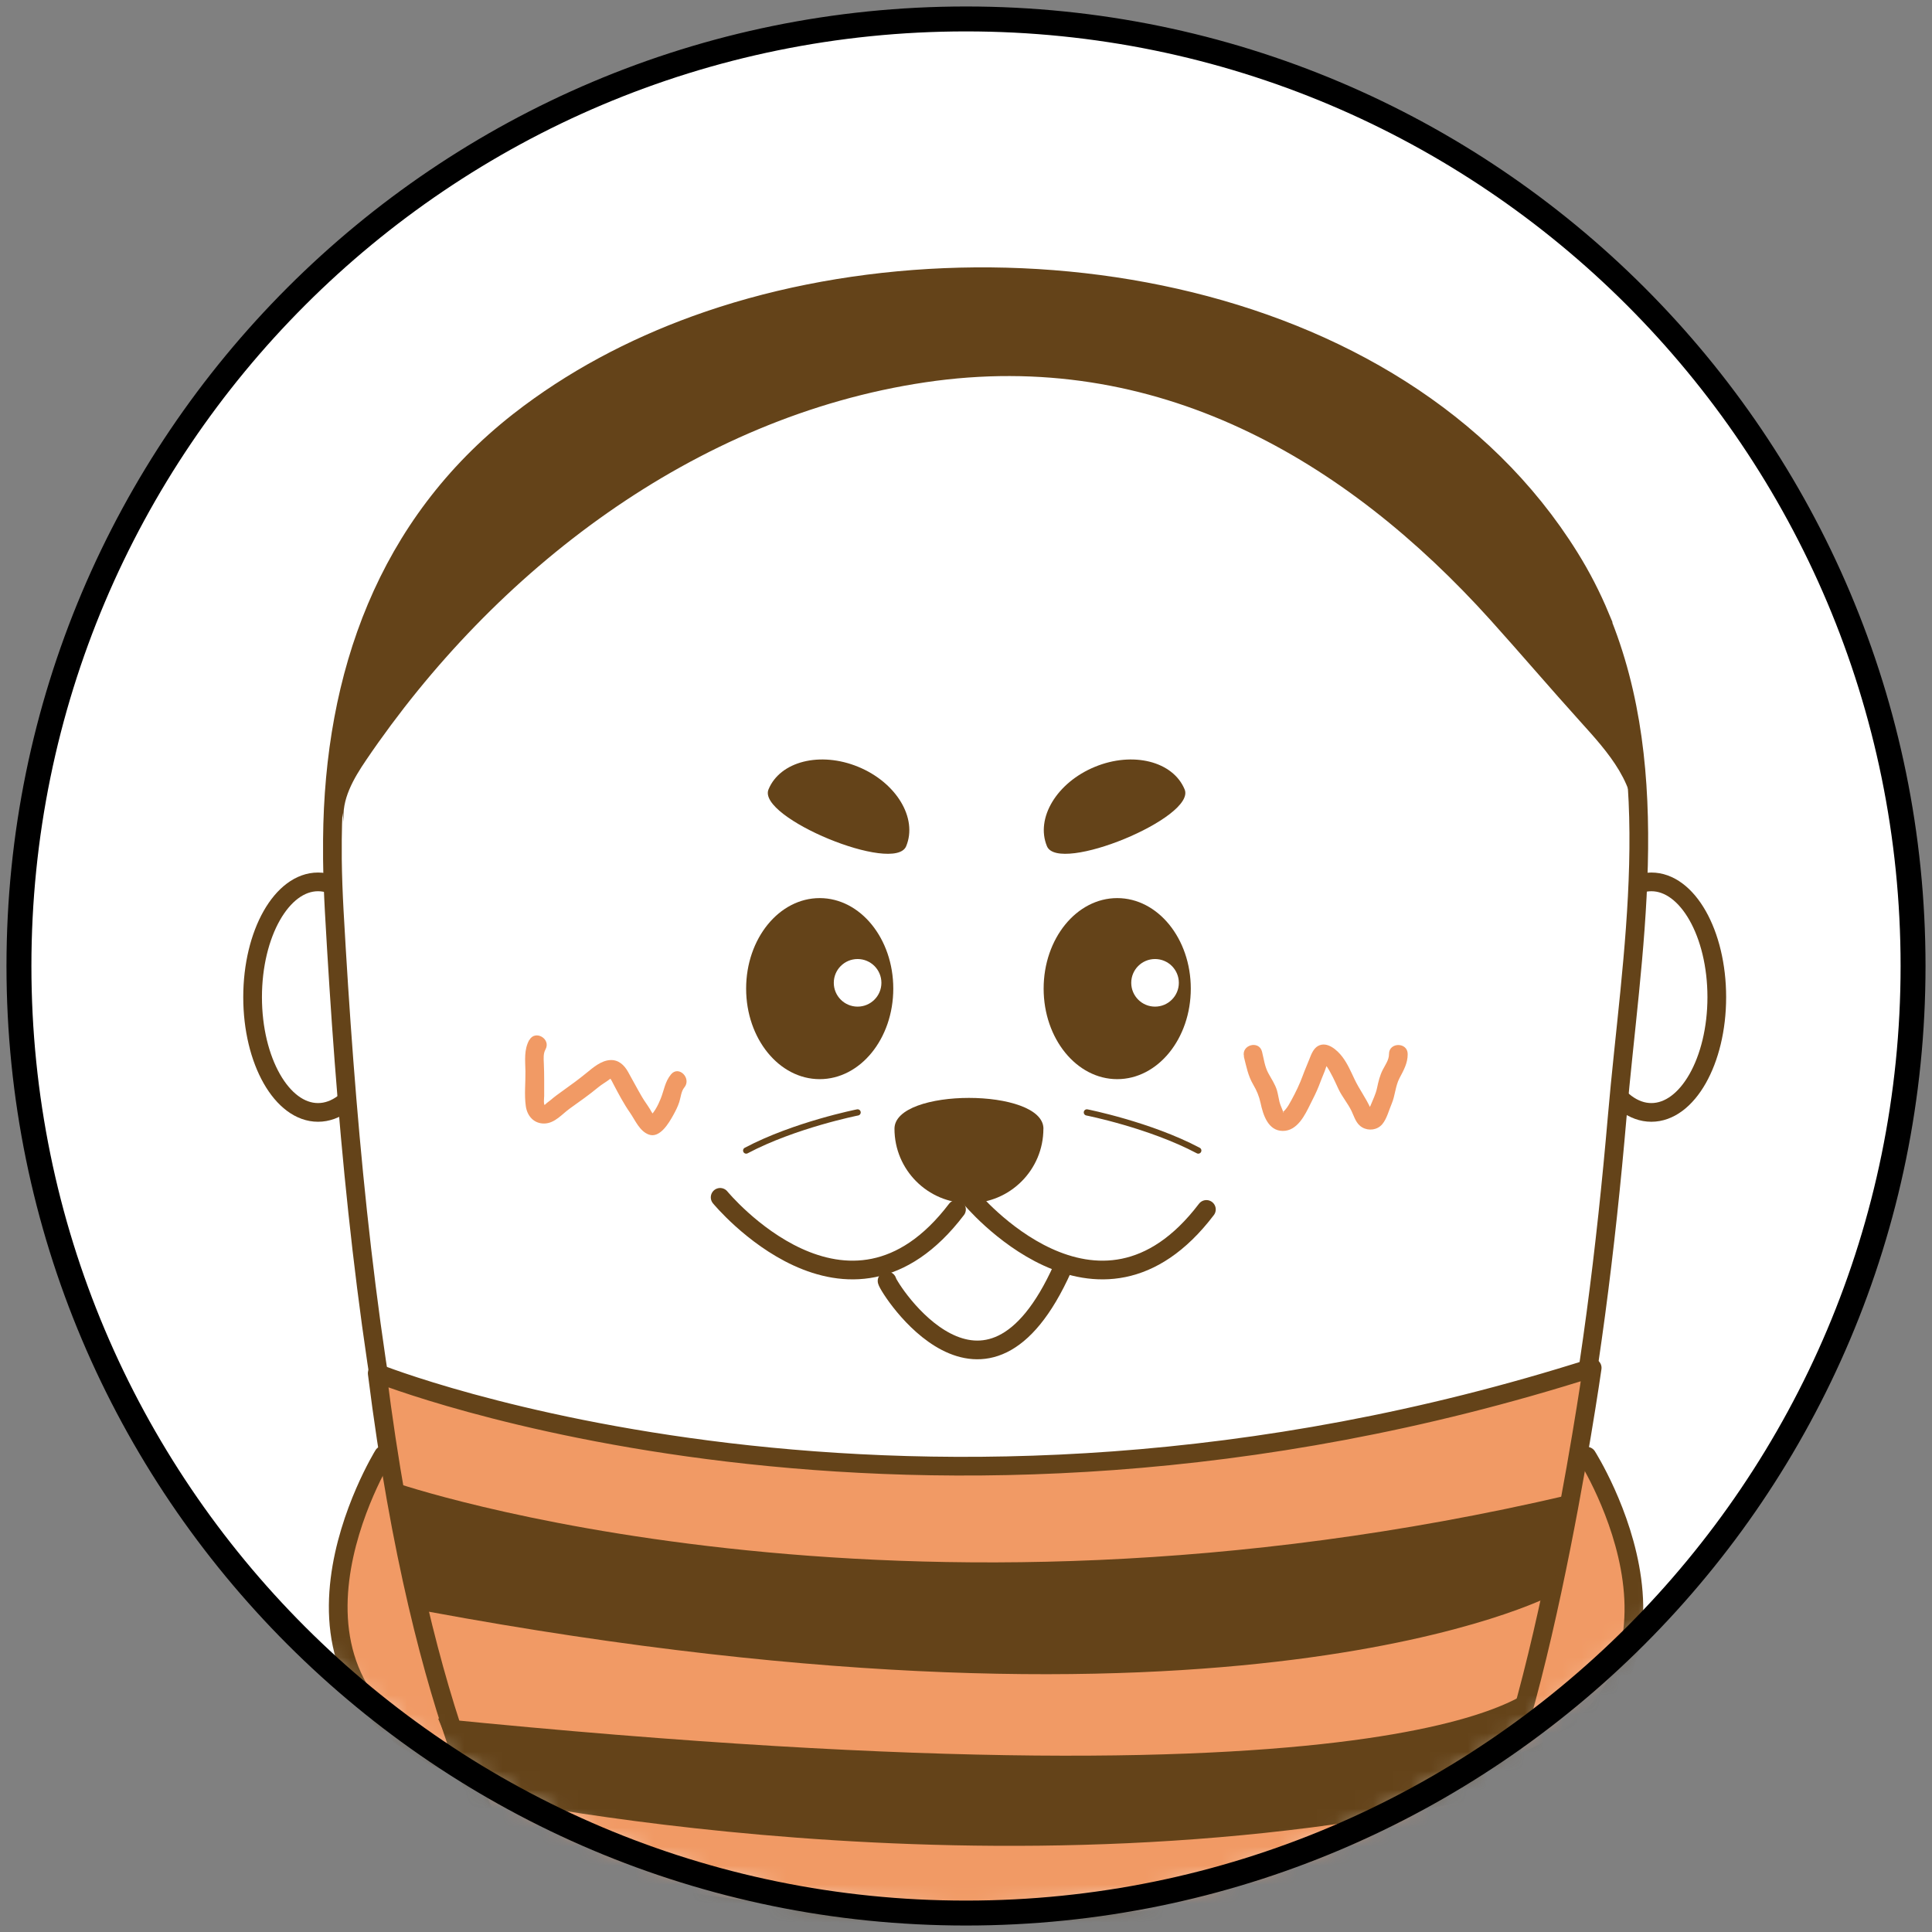 <svg width="102" height="102" viewBox="0 0 102 102" fill="none" xmlns="http://www.w3.org/2000/svg">
<rect x="0" y="0" width="102" height="102" fill="#808080" stroke="none"/>
<path d="M51 101C78.614 101 101 78.614 101 51C101 23.386 78.614 1 51 1C23.386 1 1 23.386 1 51C1 78.614 23.386 101 51 101Z" fill="white"/>
<mask id="mask0_2696_12634" style="mask-type:luminance" maskUnits="userSpaceOnUse" x="1" y="1" width="100" height="100">
<path d="M51 101C78.614 101 101 78.614 101 51C101 23.386 78.614 1 51 1C23.386 1 1 23.386 1 51C1 78.614 23.386 101 51 101Z" fill="white"/>
</mask>
<g mask="url(#mask0_2696_12634)">
<path d="M20.244 76.822C20.244 76.822 12.803 88.872 24.192 93.27L20.244 76.822Z" fill="#F19A65"/>
<path d="M20.244 76.822C20.244 76.822 12.803 88.872 24.192 93.27" stroke="#644319" stroke-width="0.987" stroke-miterlimit="10" stroke-linecap="round"/>
<path d="M83.783 76.881C83.783 76.881 91.376 88.819 79.987 93.217L83.783 76.881Z" fill="#F19A65"/>
<path d="M83.783 76.881C83.783 76.881 91.376 88.819 79.987 93.217" stroke="#644319" stroke-width="0.987" stroke-miterlimit="10" stroke-linecap="round"/>
<path d="M16.79 58.73C18.697 58.73 20.244 56.006 20.244 52.645C20.244 49.284 18.697 46.559 16.79 46.559C14.882 46.559 13.336 49.284 13.336 52.645C13.336 56.006 14.882 58.73 16.79 58.73Z" fill="white" stroke="#644319" stroke-width="0.987" stroke-miterlimit="10"/>
<path d="M87.184 58.73C89.092 58.73 90.638 56.006 90.638 52.645C90.638 49.284 89.092 46.559 87.184 46.559C85.277 46.559 83.731 49.284 83.731 52.645C83.731 56.006 85.277 58.73 87.184 58.73Z" fill="white" stroke="#644319" stroke-width="0.987" stroke-miterlimit="10"/>
<path d="M84.471 32.546C84.027 31.48 83.494 30.438 82.862 29.424C73.741 14.766 51.902 11.651 36.721 17.161C33.379 18.375 30.198 20.053 27.395 22.247C20.412 27.717 17.619 35.635 17.55 44.322C17.55 44.664 17.55 45.007 17.55 45.349C17.56 46.26 17.596 47.174 17.645 48.086C18.237 58.688 19.152 69.303 21.244 79.73C22.655 86.766 24.645 93.803 28.454 99.97C30.204 102.806 32.408 105.497 35.392 107.135C38.984 109.108 43.319 109.25 47.313 109.49C53.898 109.885 62.389 110.428 68.389 107.135C71.376 105.497 73.576 102.803 75.326 99.97C79.135 93.803 81.126 86.763 82.537 79.73C83.915 72.868 84.78 65.914 85.382 58.944C86.122 50.355 87.941 40.888 84.461 32.549L84.471 32.546Z" fill="white" stroke="#644319" stroke-width="0.987" stroke-miterlimit="10"/>
<path d="M55.089 59.592C55.089 57.421 47.224 57.421 47.224 59.592C47.224 61.763 48.983 63.523 51.155 63.523C53.326 63.523 55.086 61.763 55.086 59.592H55.089Z" fill="#644319"/>
<path d="M55.273 44.674C55.885 46.161 63.155 43.161 62.543 41.678C61.931 40.191 59.806 39.658 57.8 40.487C55.793 41.316 54.662 43.191 55.273 44.674Z" fill="#644319"/>
<path d="M47.842 44.674C47.23 46.161 39.961 43.161 40.573 41.678C41.184 40.191 43.309 39.658 45.316 40.487C47.323 41.316 48.454 43.191 47.842 44.674Z" fill="#644319"/>
<path d="M19.915 72.5C19.915 72.5 47.918 83.73 84.06 72.217C84.06 72.217 80.839 94.76 76.823 98.595C76.823 98.595 55.941 105.503 27.027 98.595C27.027 98.595 22.323 91.687 19.915 72.5Z" fill="#F19A65" stroke="#644319" stroke-width="0.987" stroke-linecap="round" stroke-linejoin="round"/>
<path d="M58.983 56.974C61.129 56.974 62.868 54.834 62.868 52.194C62.868 49.554 61.129 47.415 58.983 47.415C56.838 47.415 55.099 49.554 55.099 52.194C55.099 54.834 56.838 56.974 58.983 56.974Z" fill="#644319"/>
<path d="M43.276 56.974C45.422 56.974 47.161 54.834 47.161 52.194C47.161 49.554 45.422 47.415 43.276 47.415C41.131 47.415 39.392 49.554 39.392 52.194C39.392 54.834 41.131 56.974 43.276 56.974Z" fill="#644319"/>
<path d="M27.944 54.901C27.655 55.424 27.73 55.98 27.74 56.553C27.75 57.158 27.674 57.796 27.76 58.398C27.832 58.918 28.188 59.329 28.744 59.316C29.299 59.303 29.681 58.809 30.099 58.513C30.605 58.151 31.112 57.796 31.592 57.398C31.783 57.24 32 57.125 32.194 56.974C32.309 56.885 32.253 56.98 32.207 56.928C32.283 57.013 32.329 57.135 32.385 57.234C32.651 57.74 32.931 58.273 33.26 58.743C33.536 59.142 33.763 59.717 34.25 59.898C34.836 60.115 35.316 59.286 35.546 58.872C35.668 58.651 35.783 58.428 35.862 58.184C35.941 57.941 35.961 57.615 36.125 57.418C36.53 56.934 35.836 56.23 35.428 56.72C35.102 57.109 35.063 57.559 34.878 58.013C34.743 58.349 34.507 58.832 34.191 59.023H34.688C34.5 58.924 34.408 58.714 34.303 58.539C34.175 58.329 34.023 58.132 33.898 57.918C33.642 57.48 33.405 57.03 33.158 56.589C32.954 56.224 32.648 55.938 32.204 55.967C31.734 56 31.326 56.349 30.977 56.635C30.569 56.97 30.145 57.28 29.714 57.586C29.487 57.747 29.267 57.908 29.056 58.089C28.98 58.155 28.885 58.211 28.816 58.283C28.688 58.414 28.684 58.257 28.77 58.392C28.684 58.257 28.727 58.007 28.73 57.862C28.734 57.572 28.73 57.283 28.73 56.99C28.73 56.697 28.724 56.411 28.711 56.122C28.701 55.878 28.678 55.622 28.799 55.405C29.105 54.849 28.257 54.349 27.948 54.908L27.944 54.901Z" fill="#F19A65"/>
<path d="M65.668 55.78C65.799 56.293 65.888 56.793 66.161 57.257C66.355 57.589 66.471 57.865 66.553 58.237C66.684 58.855 66.948 59.704 67.724 59.707C68.5 59.711 68.901 58.855 69.184 58.283C69.339 57.974 69.5 57.661 69.625 57.342C69.727 57.086 69.819 56.829 69.928 56.576C70.003 56.398 70.049 56.145 70.181 55.997L69.832 56.142C70.007 56.158 70.198 56.549 70.267 56.678C70.418 56.947 70.54 57.234 70.671 57.51C70.862 57.908 71.155 58.25 71.349 58.645C71.507 58.97 71.586 59.329 71.924 59.523C72.263 59.717 72.717 59.661 72.977 59.352C73.221 59.062 73.326 58.615 73.474 58.273C73.661 57.832 73.665 57.342 73.888 56.918C74.112 56.493 74.323 56.125 74.319 55.648C74.319 55.013 73.329 55.013 73.332 55.648C73.332 55.957 73.145 56.204 73.007 56.47C72.846 56.786 72.773 57.099 72.701 57.441C72.628 57.783 72.484 58.049 72.362 58.359C72.336 58.428 72.237 58.586 72.25 58.668L72.211 58.74L72.457 58.711C72.457 58.711 72.372 58.549 72.362 58.523C72.122 57.98 71.767 57.517 71.513 56.98C71.319 56.572 71.145 56.161 70.872 55.799C70.599 55.438 70.063 54.954 69.582 55.224C69.342 55.359 69.224 55.668 69.132 55.908C69.02 56.197 68.892 56.477 68.786 56.77C68.625 57.217 68.411 57.658 68.184 58.076C68.082 58.26 67.98 58.454 67.836 58.612C67.809 58.642 67.734 58.711 67.721 58.724C67.79 58.661 67.783 58.829 67.747 58.711C67.691 58.526 67.596 58.362 67.549 58.168C67.503 57.974 67.474 57.767 67.418 57.569C67.319 57.237 67.122 56.961 66.961 56.658C66.77 56.309 66.724 55.901 66.628 55.52C66.471 54.905 65.52 55.164 65.678 55.783L65.668 55.78Z" fill="#F19A65"/>
<path d="M45.277 53.145C45.971 53.145 46.534 52.582 46.534 51.888C46.534 51.194 45.971 50.632 45.277 50.632C44.583 50.632 44.02 51.194 44.02 51.888C44.02 52.582 44.583 53.145 45.277 53.145Z" fill="white"/>
<path d="M60.98 53.145C61.674 53.145 62.237 52.582 62.237 51.888C62.237 51.194 61.674 50.632 60.98 50.632C60.286 50.632 59.724 51.194 59.724 51.888C59.724 52.582 60.286 53.145 60.98 53.145Z" fill="white"/>
<path d="M46.833 67.625C46.892 67.98 52.017 76.062 56.099 66.954" stroke="#644319" stroke-width="0.987" stroke-miterlimit="10" stroke-linecap="round"/>
<path d="M34.911 100.579C34.911 100.579 36.796 106.747 39.309 109.059L34.911 100.579Z" fill="white"/>
<path d="M34.911 100.579C34.911 100.579 36.796 106.747 39.309 109.059" stroke="#644319" stroke-width="0.987" stroke-linecap="round" stroke-linejoin="round"/>
<path d="M43.05 101.27C43.05 101.27 43.392 106.326 45.277 109.059L43.05 101.27Z" fill="white"/>
<path d="M43.05 101.27C43.05 101.27 43.392 106.326 45.277 109.059" stroke="#644319" stroke-width="0.987" stroke-linecap="round" stroke-linejoin="round"/>
<path d="M66.323 101.207C66.323 101.207 64.438 106.918 61.925 109.059L66.323 101.207Z" fill="white"/>
<path d="M66.323 101.207C66.323 101.207 64.438 106.918 61.925 109.059" stroke="#644319" stroke-width="0.987" stroke-linecap="round" stroke-linejoin="round"/>
<path d="M60.197 15.539C52.319 13.957 43.957 14.539 36.441 17.381C31.056 19.421 26.02 22.651 22.507 27.21C18.993 31.77 17.128 37.743 18.155 43.408C18.007 42.224 18.668 41.102 19.339 40.115C26.115 30.128 36.648 22 48.849 20.184C61.049 18.368 71.046 24.256 78.691 32.737C80.29 34.513 81.839 36.332 83.441 38.105C84.872 39.691 86.546 41.507 86.22 43.822C86.214 43.872 86.214 43.875 86.22 43.839C86.812 39.951 86.082 35.793 84.503 32.22C80.921 24.108 72.911 19.299 64.757 16.71C63.263 16.237 61.74 15.845 60.201 15.536L60.197 15.539Z" fill="#644319"/>
<path d="M20.862 78.276C20.862 78.276 46.997 87.296 82.8 78.934L81.925 84.224C81.925 84.224 65.339 93 22.563 85.076L20.862 78.276Z" fill="#644319"/>
<path d="M23.132 90.73L24.78 94.697C24.78 94.697 52.763 100.895 79.184 94.697L81.263 88.829C81.263 88.829 76.329 96.066 23.132 90.73Z" fill="#644319"/>
<path d="M45.277 58.73C45.277 58.73 41.955 59.388 39.395 60.743" stroke="#644319" stroke-width="0.329" stroke-linecap="round" stroke-linejoin="round"/>
<path d="M57.382 58.73C57.382 58.73 60.704 59.388 63.263 60.743" stroke="#644319" stroke-width="0.329" stroke-linecap="round" stroke-linejoin="round"/>
<path d="M38.02 63.214C38.02 63.214 44.757 71.405 50.498 63.852" stroke="#644319" stroke-width="0.987" stroke-miterlimit="10" stroke-linecap="round"/>
<path d="M51.215 63.214C51.215 63.214 57.952 71.405 63.692 63.852" stroke="#644319" stroke-width="0.987" stroke-miterlimit="10" stroke-linecap="round"/>
</g>
<path d="M51 101C78.614 101 101 78.614 101 51C101 23.386 78.614 1 51 1C23.386 1 1 23.386 1 51C1 78.614 23.386 101 51 101Z" stroke="black" stroke-width="1.316" stroke-miterlimit="10"/>
</svg>

